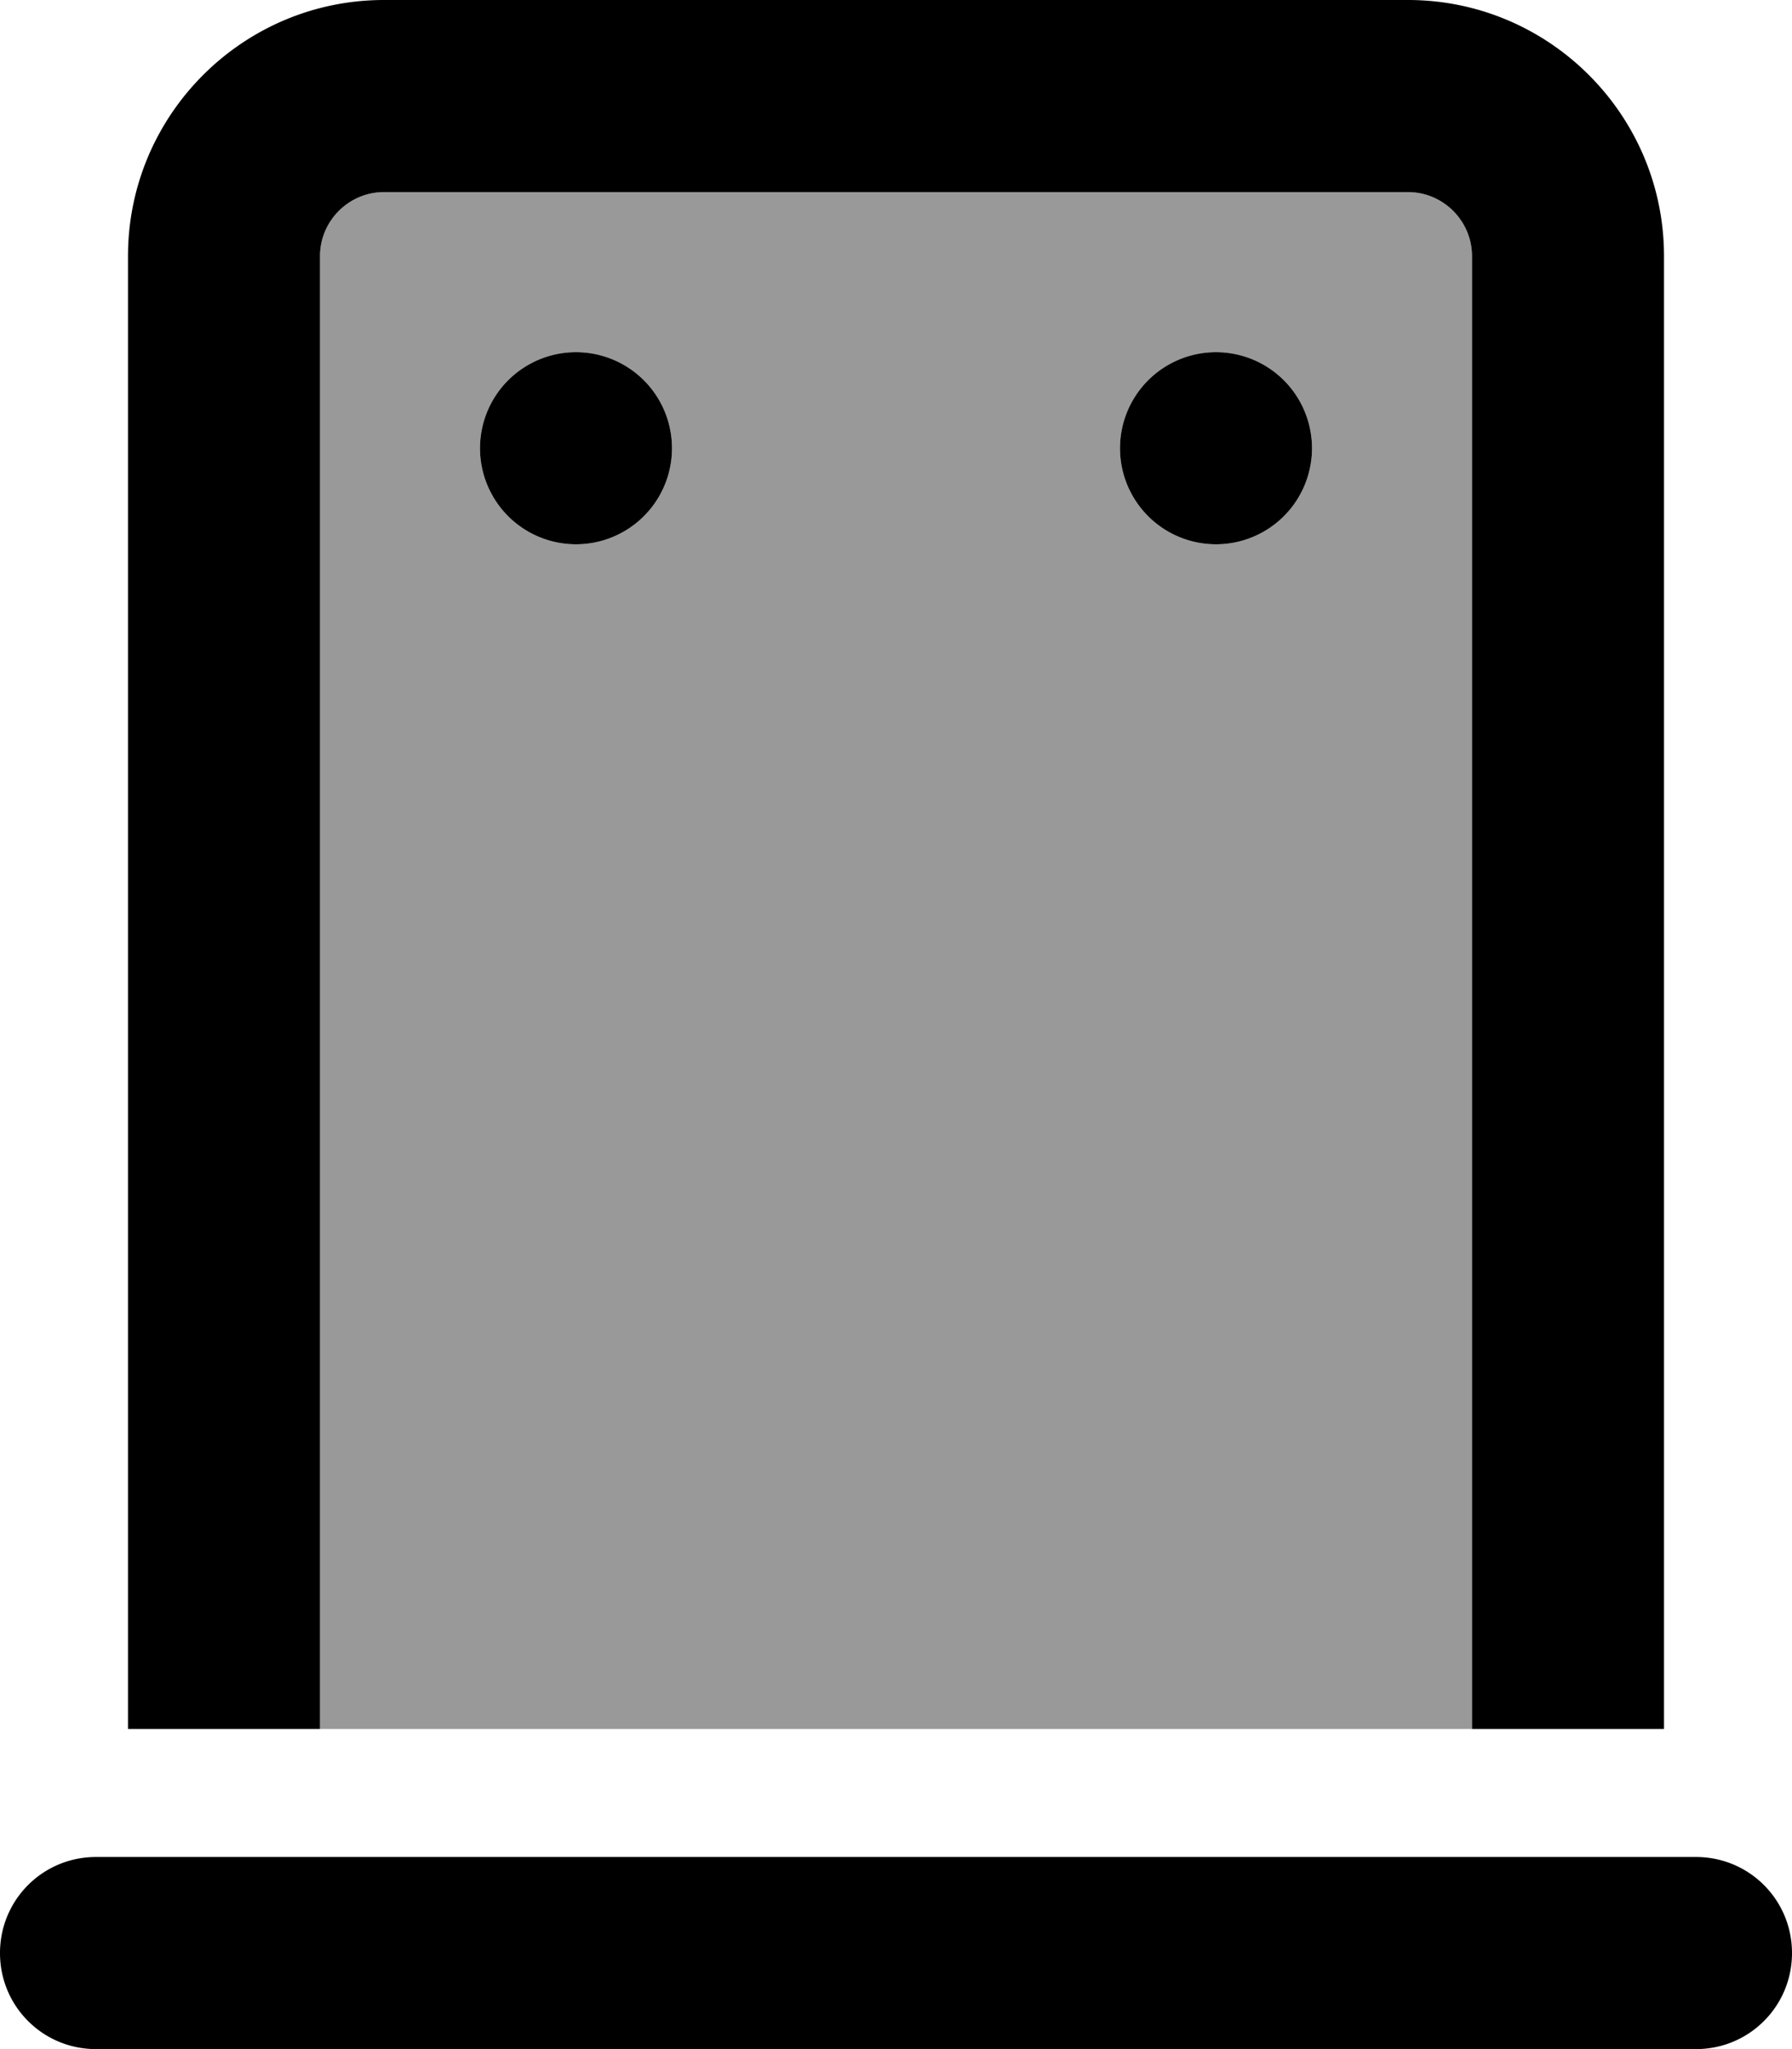 <svg xmlns="http://www.w3.org/2000/svg" viewBox="0 0 448 512"><defs><style>.fa-secondary{opacity:.4}</style></defs><path class="fa-secondary" d="M80 64c0-8.8 7.2-16 16-16l256 0c8.8 0 16 7.2 16 16l0 368L80 432 80 64zm40 48a24 24 0 1 0 48 0 24 24 0 1 0 -48 0zm160 0a24 24 0 1 0 48 0 24 24 0 1 0 -48 0z"/><path class="fa-primary" d="M352 48L96 48c-8.8 0-16 7.2-16 16l0 368-48 0L32 64C32 28.7 60.7 0 96 0L352 0c35.3 0 64 28.7 64 64l0 368-48 0 0-368c0-8.8-7.2-16-16-16zM24 464l400 0c13.3 0 24 10.7 24 24s-10.7 24-24 24L24 512c-13.3 0-24-10.7-24-24s10.7-24 24-24zm96-352a24 24 0 1 1 48 0 24 24 0 1 1 -48 0zM304 88a24 24 0 1 1 0 48 24 24 0 1 1 0-48z"/></svg>